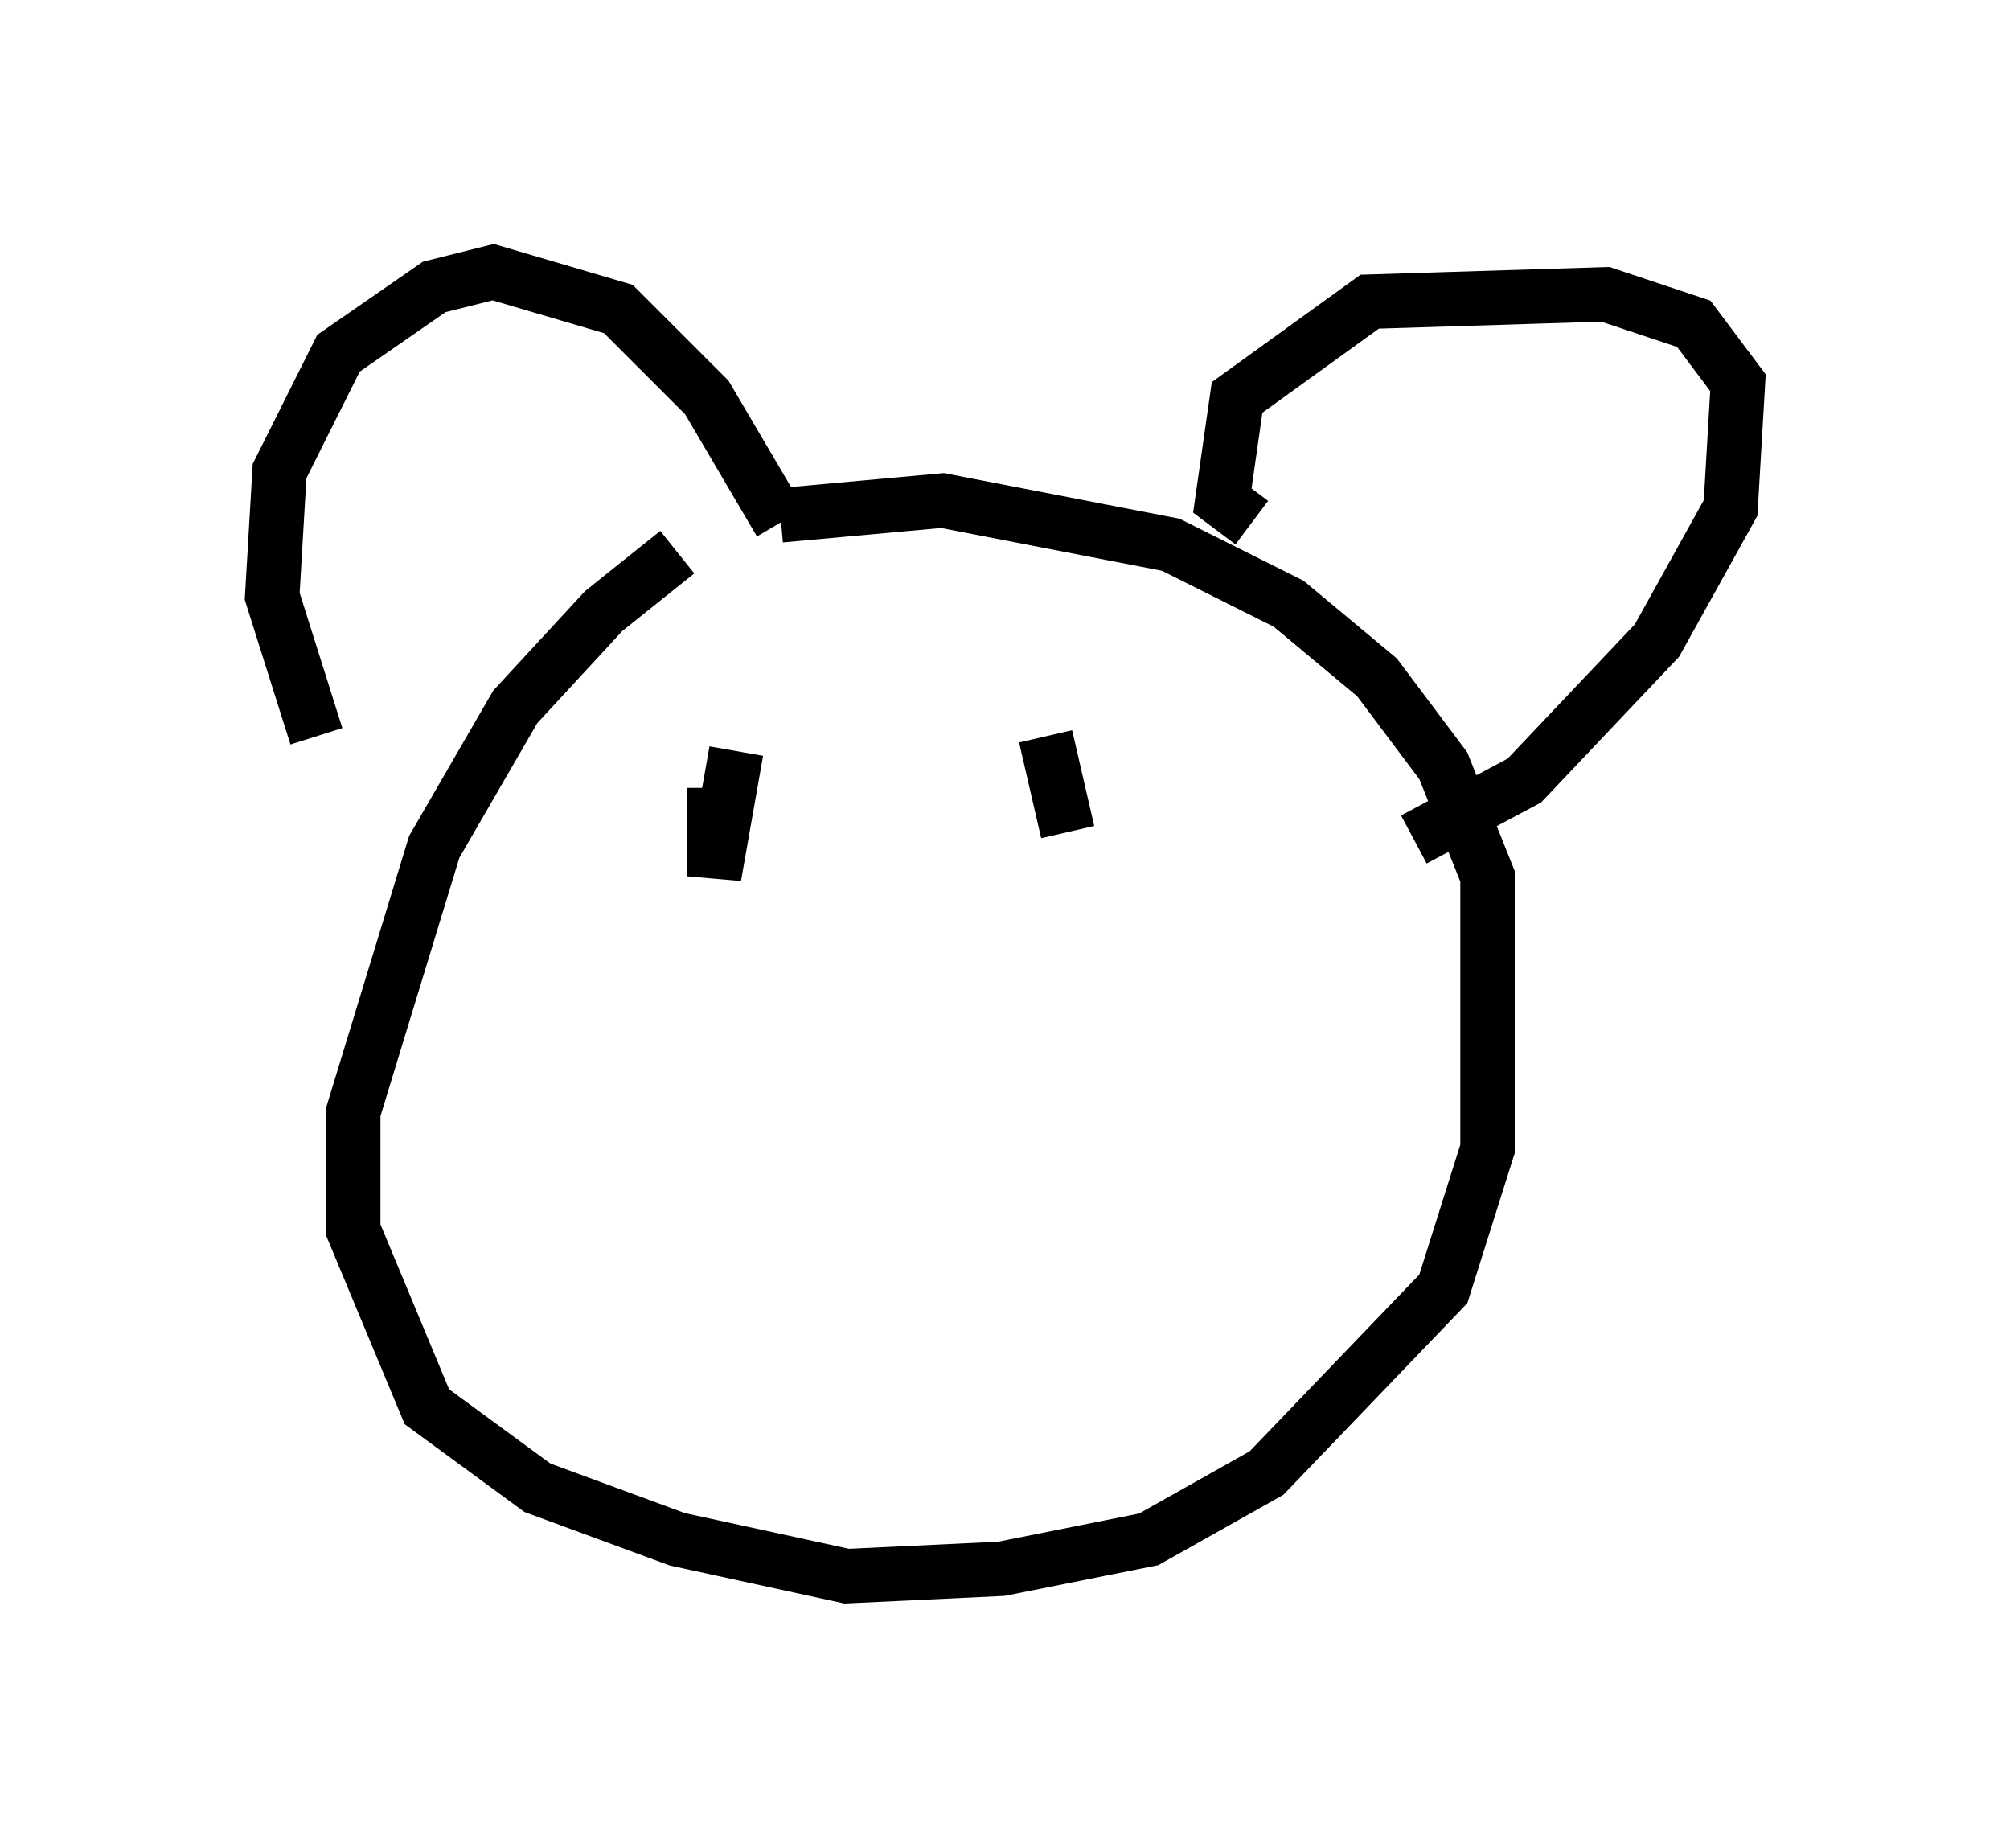 <?xml version="1.0" encoding="utf-8" ?>
<svg baseProfile="full" height="33.951" version="1.1" width="36.928" xmlns="http://www.w3.org/2000/svg" xmlns:ev="http://www.w3.org/2001/xml-events" xmlns:xlink="http://www.w3.org/1999/xlink"><defs /><rect fill="white" height="33.951" width="36.928" x="0" y="0" /><path d="M14.337, 9.871 m-1.894, 0.271 l-1.353, 1.083 -1.624, 1.759 l-1.488, 2.571 -1.488, 4.871 l0.0, 2.165 1.353, 3.248 l2.03, 1.488 2.571, 0.947 l3.112, 0.677 2.842, -0.135 l2.706, -0.541 2.165, -1.218 l3.248, -3.383 0.812, -2.571 l0.0, -5.007 -0.812, -2.03 l-1.218, -1.624 -1.624, -1.353 l-2.165, -1.083 -4.195, -0.812 l-2.977, 0.271 m-8.525, 4.059 l-0.812, -2.571 0.135, -2.3 l1.083, -2.165 1.759, -1.218 l1.083, -0.271 2.3, 0.677 l1.624, 1.624 1.353, 2.3 m8.66, 0.0 l-0.541, -0.406 0.271, -1.894 l2.436, -1.759 4.33, -0.135 l1.624, 0.541 0.812, 1.083 l-0.135, 2.3 -1.353, 2.436 l-2.436, 2.571 -2.03, 1.083 m-12.449, -1.624 l-0.406, 2.3 0.0, -1.624 m6.089, -0.947 l0.406, 1.759 " fill="none" stroke="black" stroke-width="1" /></svg>